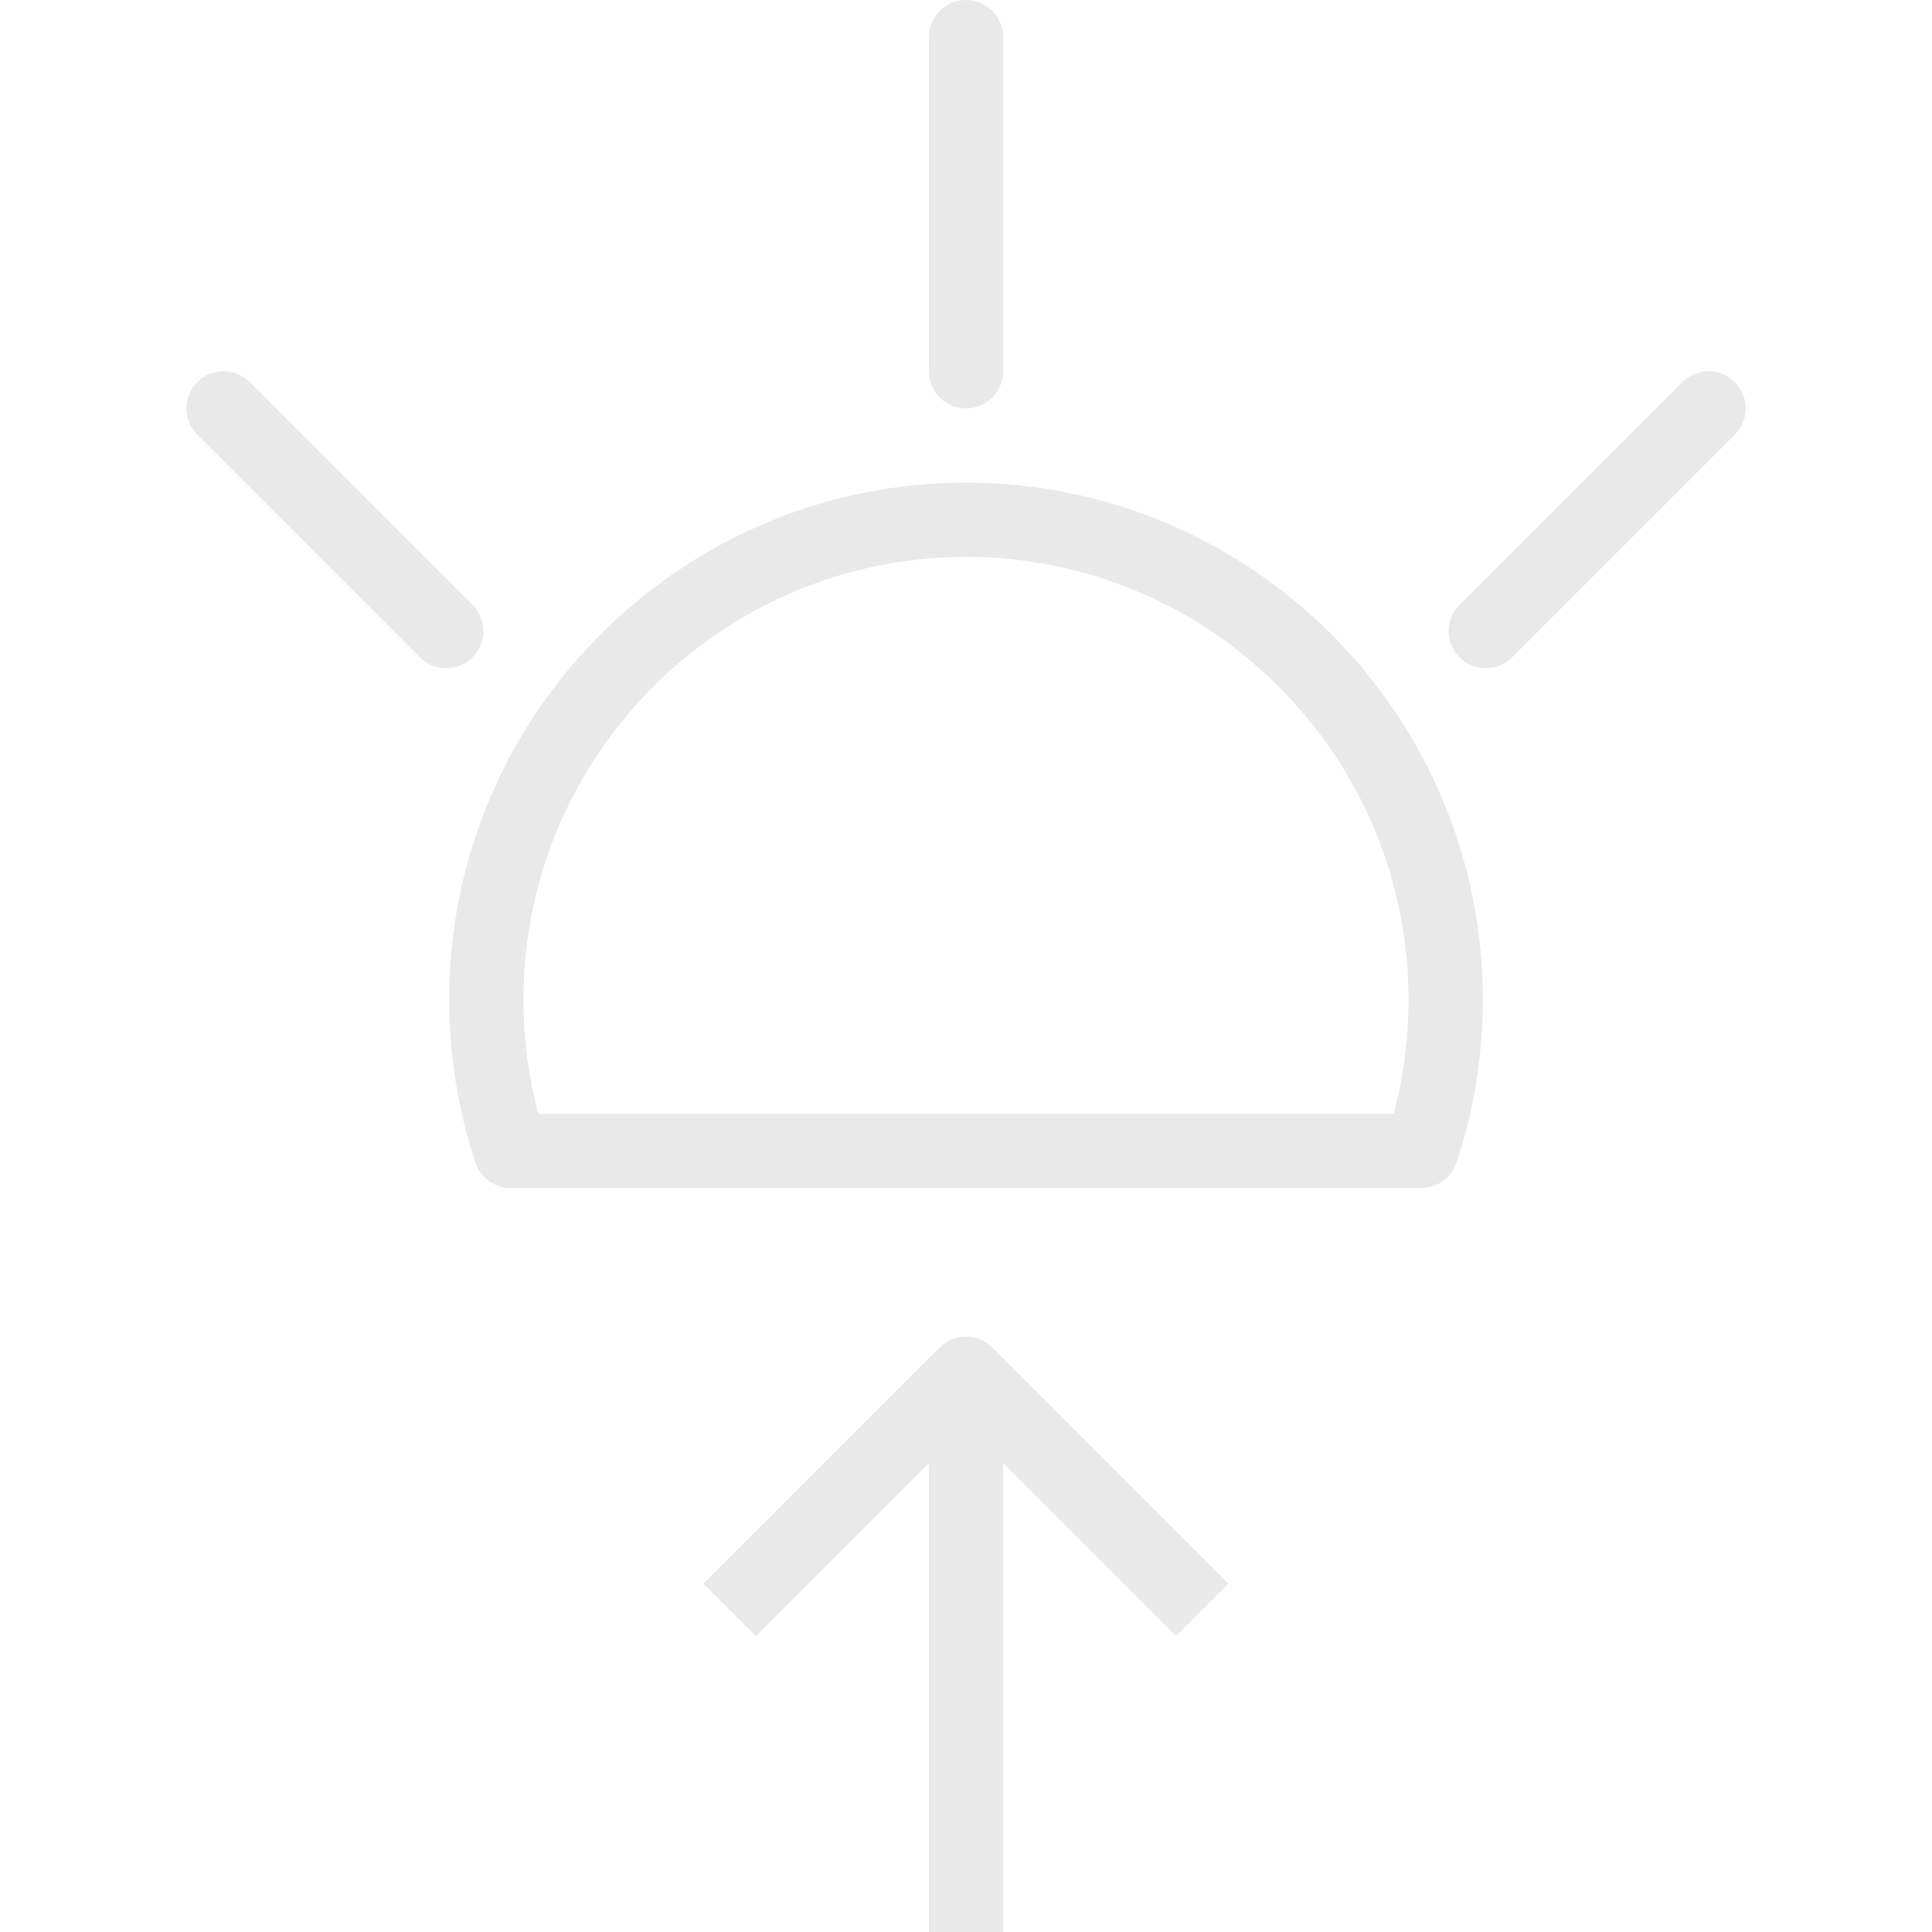 <?xml version="1.0" encoding="iso-8859-1"?>
<!-- Generator: Adobe Illustrator 19.0.0, SVG Export Plug-In . SVG Version: 6.00 Build 0)  -->
<svg version="1.1" id="Layer_1" xmlns="http://www.w3.org/2000/svg" xmlns:xlink="http://www.w3.org/1999/xlink" x="0px" y="0px"
	 viewBox="0 0 185.558 185.558" style="enable-background:new 0 0 185.558 185.558;" xml:space="preserve">
<g>
	<g>
		<g>
			<path fill="#e9e9e9" d="M92.779,46.356c-27.37,0-49.636,22.265-49.636,49.636c0,5.366,0.85,10.638,2.525,15.674
				c0.487,1.459,1.849,2.441,3.385,2.441h87.453c1.536,0,2.897-0.982,3.385-2.441c1.675-5.035,2.525-10.307,2.525-15.674
				C142.415,68.621,120.149,46.356,92.779,46.356z M133.852,106.974H51.706c-0.951-3.562-1.431-7.246-1.431-10.983
				c0-23.435,19.069-42.504,42.504-42.504s42.504,19.069,42.504,42.504C135.283,99.728,134.803,103.412,133.852,106.974z"/>
			<path fill="#e9e9e9" d="M45.379,58.098L23.984,36.703c-1.393-1.393-3.649-1.393-5.042,0s-1.393,3.649,0,5.042L40.336,63.14
				c0.697,0.696,1.609,1.044,2.521,1.044s1.825-0.348,2.521-1.045C46.772,61.747,46.772,59.491,45.379,58.098z"/>
			<path fill="#e9e9e9" d="M166.616,36.703c-1.393-1.393-3.649-1.393-5.042,0l-21.395,21.395c-1.393,1.393-1.393,3.649,0,5.042
				c0.697,0.696,1.609,1.044,2.521,1.044c0.913,0,1.825-0.348,2.521-1.045l21.395-21.395
				C168.009,40.352,168.009,38.096,166.616,36.703z"/>
			<path fill="#e9e9e9" d="M92.779,39.224c1.971,0,3.566-1.595,3.566-3.566V3.566C96.345,1.595,94.75,0,92.779,0s-3.566,1.595-3.566,3.566v32.092
				C89.213,37.629,90.808,39.224,92.779,39.224z"/>
			<path fill="#e9e9e9" d="M90.258,129.414l-22.694,22.694l5.042,5.042l16.607-16.607v45.015h7.132v-45.015l16.607,16.607l5.042-5.042L95.3,129.414
				C93.907,128.021,91.651,128.021,90.258,129.414z"/>
		</g>
	</g>
</g>
<g>
</g>
<g>
</g>
<g>
</g>
<g>
</g>
<g>
</g>
<g>
</g>
<g>
</g>
<g>
</g>
<g>
</g>
<g>
</g>
<g>
</g>
<g>
</g>
<g>
</g>
<g>
</g>
<g>
</g>
</svg>
